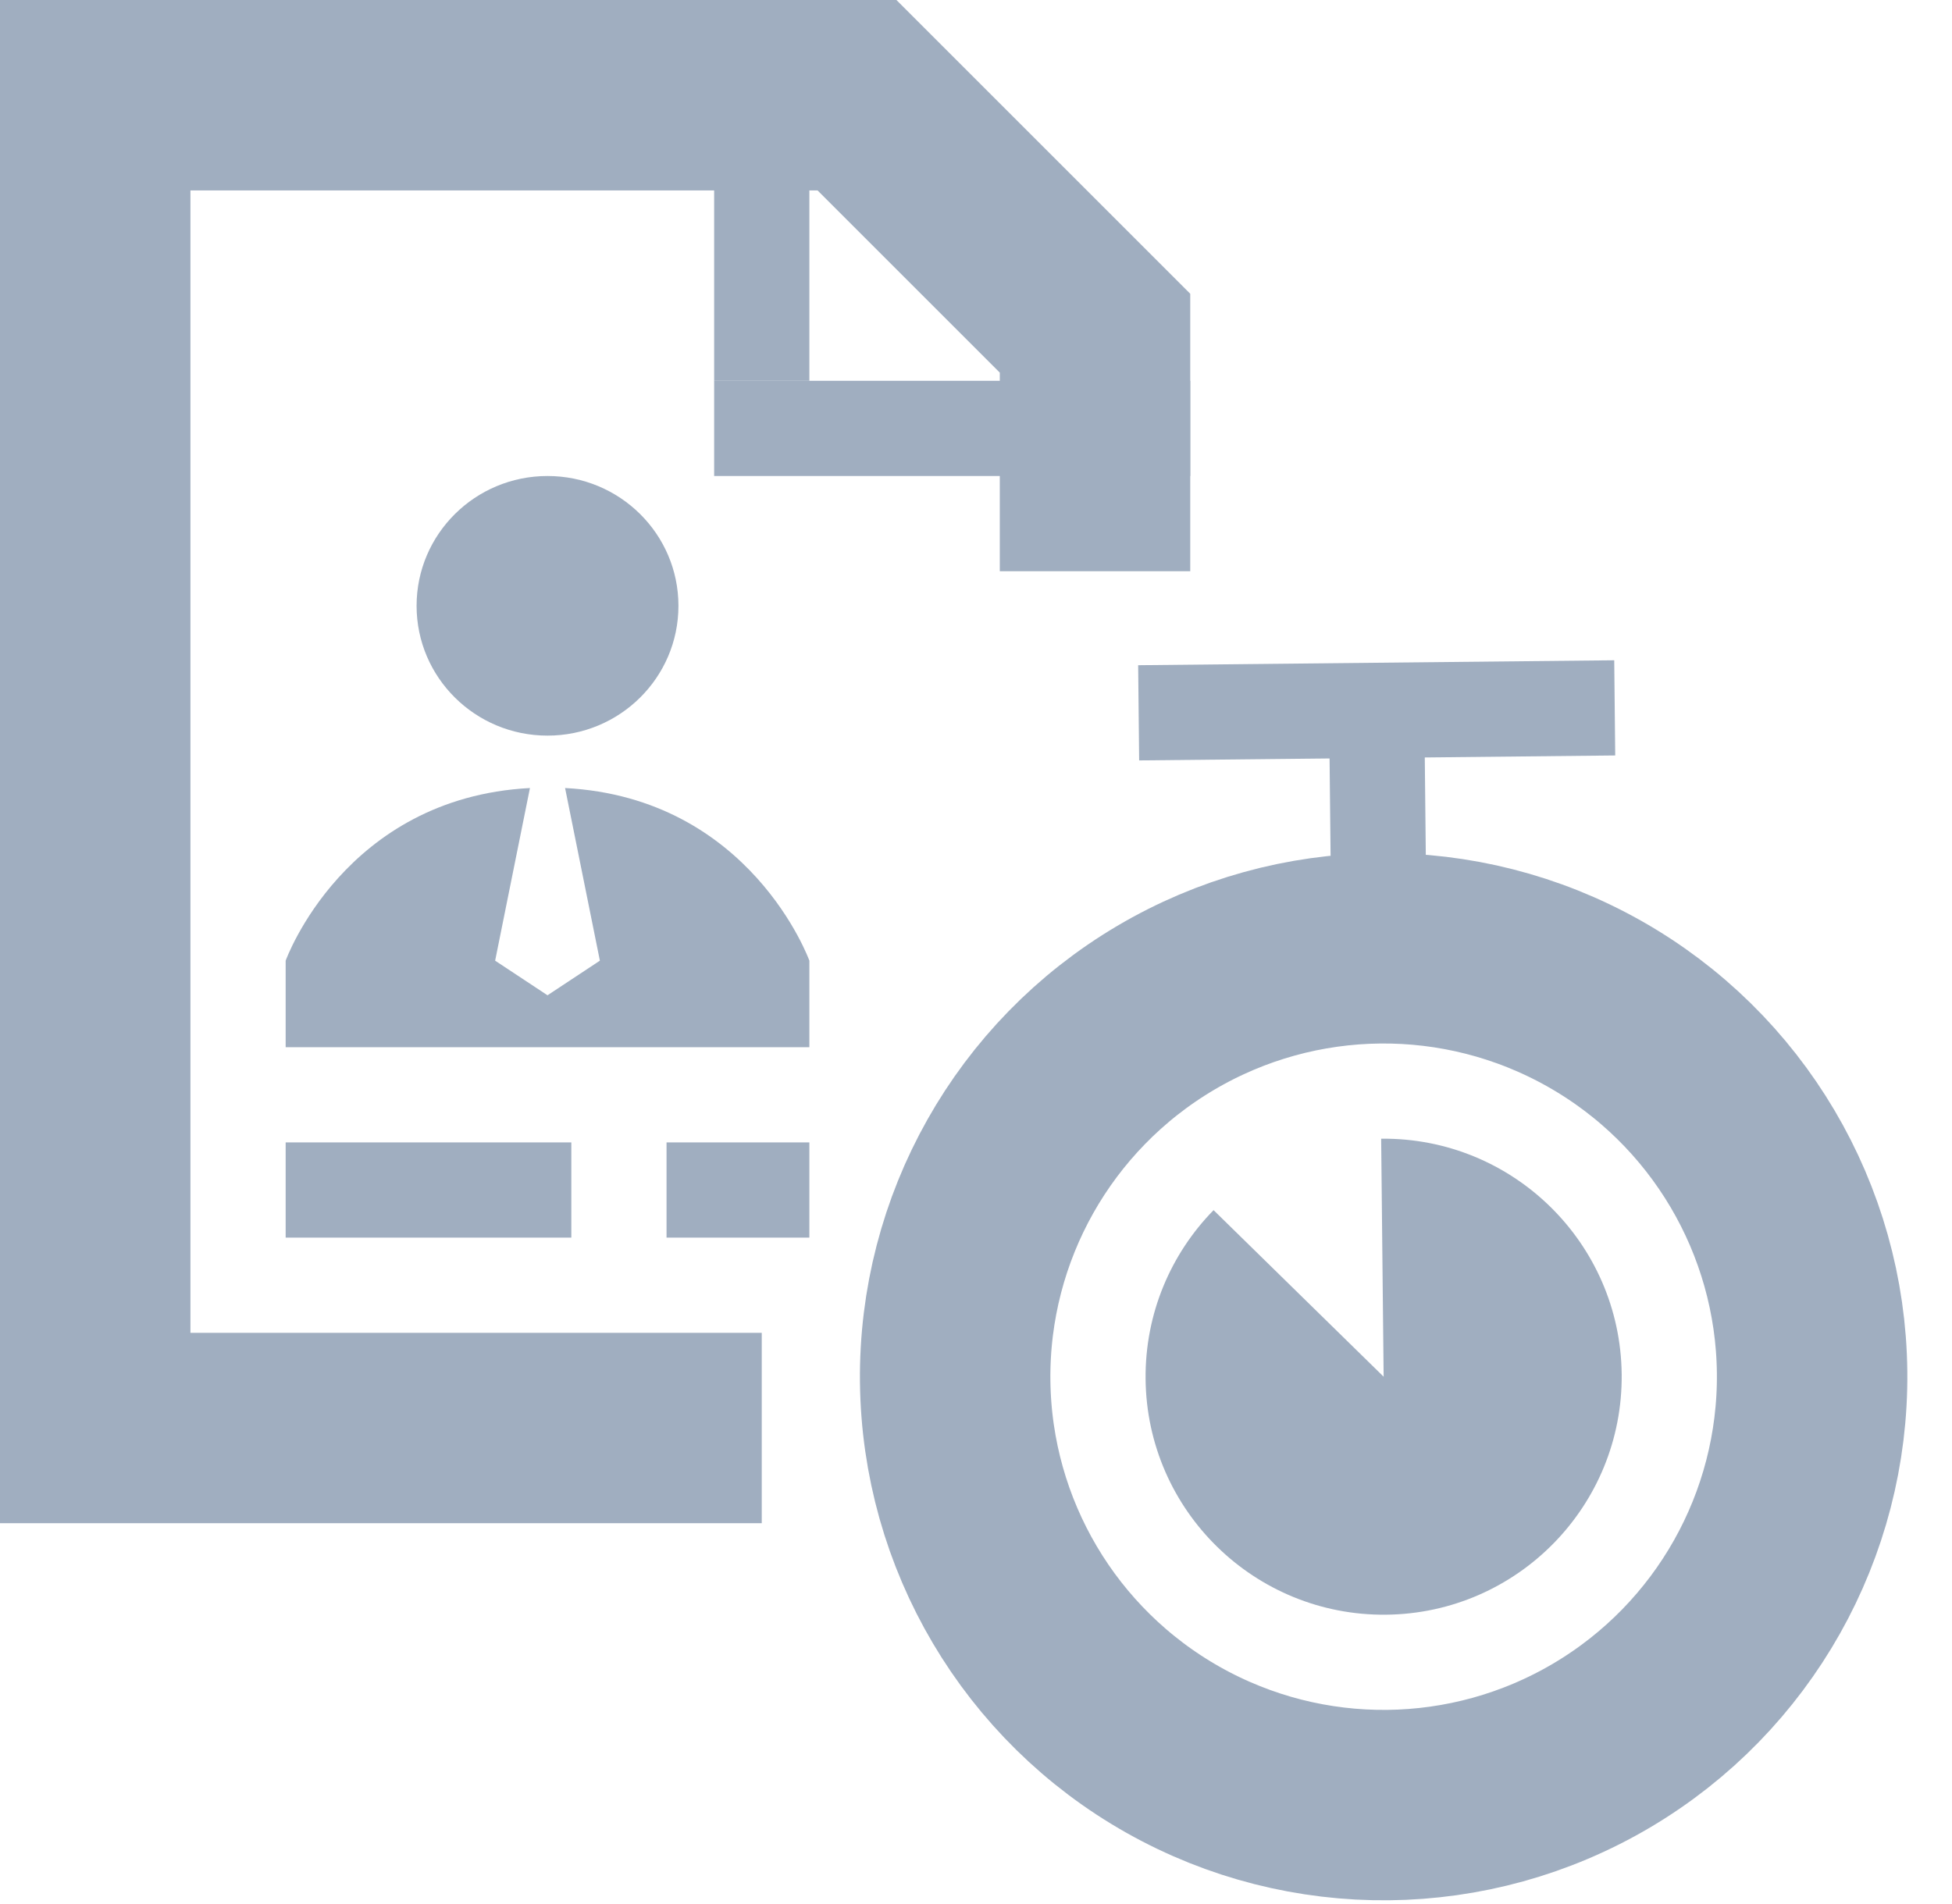 <svg width="41" height="40" viewBox="0 0 41 40" fill="none" xmlns="http://www.w3.org/2000/svg">
<path fill-rule="evenodd" clip-rule="evenodd" d="M11.5 15.454C13.019 15.454 14.25 14.233 14.25 12.727C14.25 11.221 13.019 10 11.5 10C9.981 10 8.75 11.221 8.75 12.727C8.75 14.233 9.981 15.454 11.5 15.454ZM11.131 16.555C7.229 16.76 6 20.182 6 20.182V22H17V20.182C17 20.182 15.771 16.76 11.869 16.555L12.6 20.182L11.5 20.909L10.4 20.182L11.131 16.555Z" fill="#A0AEC0"/>
<rect x="6" y="26" width="2" height="6" transform="rotate(-90 6 26)" fill="#A0AEC0"/>
<rect x="14" y="26" width="2" height="3" transform="rotate(-90 14 26)" fill="#A0AEC0"/>
<circle cx="29.062" cy="28.922" r="9" transform="rotate(-0.595 29.062 28.922)" stroke="#A0AEC0" stroke-width="4"/>
<rect x="23.906" y="13.975" width="10" height="2" transform="rotate(-0.595 23.906 13.975)" fill="#A0AEC0"/>
<rect x="29.916" y="14.912" width="4" height="2" transform="rotate(89.405 29.916 14.912)" fill="#A0AEC0"/>
<path fill-rule="evenodd" clip-rule="evenodd" d="M29.01 23.922L29.062 28.922L25.49 25.423C24.595 26.337 24.048 27.593 24.062 28.974C24.091 31.735 26.353 33.95 29.114 33.922C31.875 33.893 34.09 31.631 34.062 28.87C34.033 26.109 31.771 23.893 29.01 23.922Z" fill="#A0AEC0"/>
<path d="M16 30H2V2H18L23 7V12" stroke="#A0AEC0" stroke-width="4"/>
<rect x="15" width="2" height="8" fill="#A0AEC0"/>
<rect x="15" y="10" width="2" height="10" transform="rotate(-90 15 10)" fill="#A0AEC0"/>
</svg>
